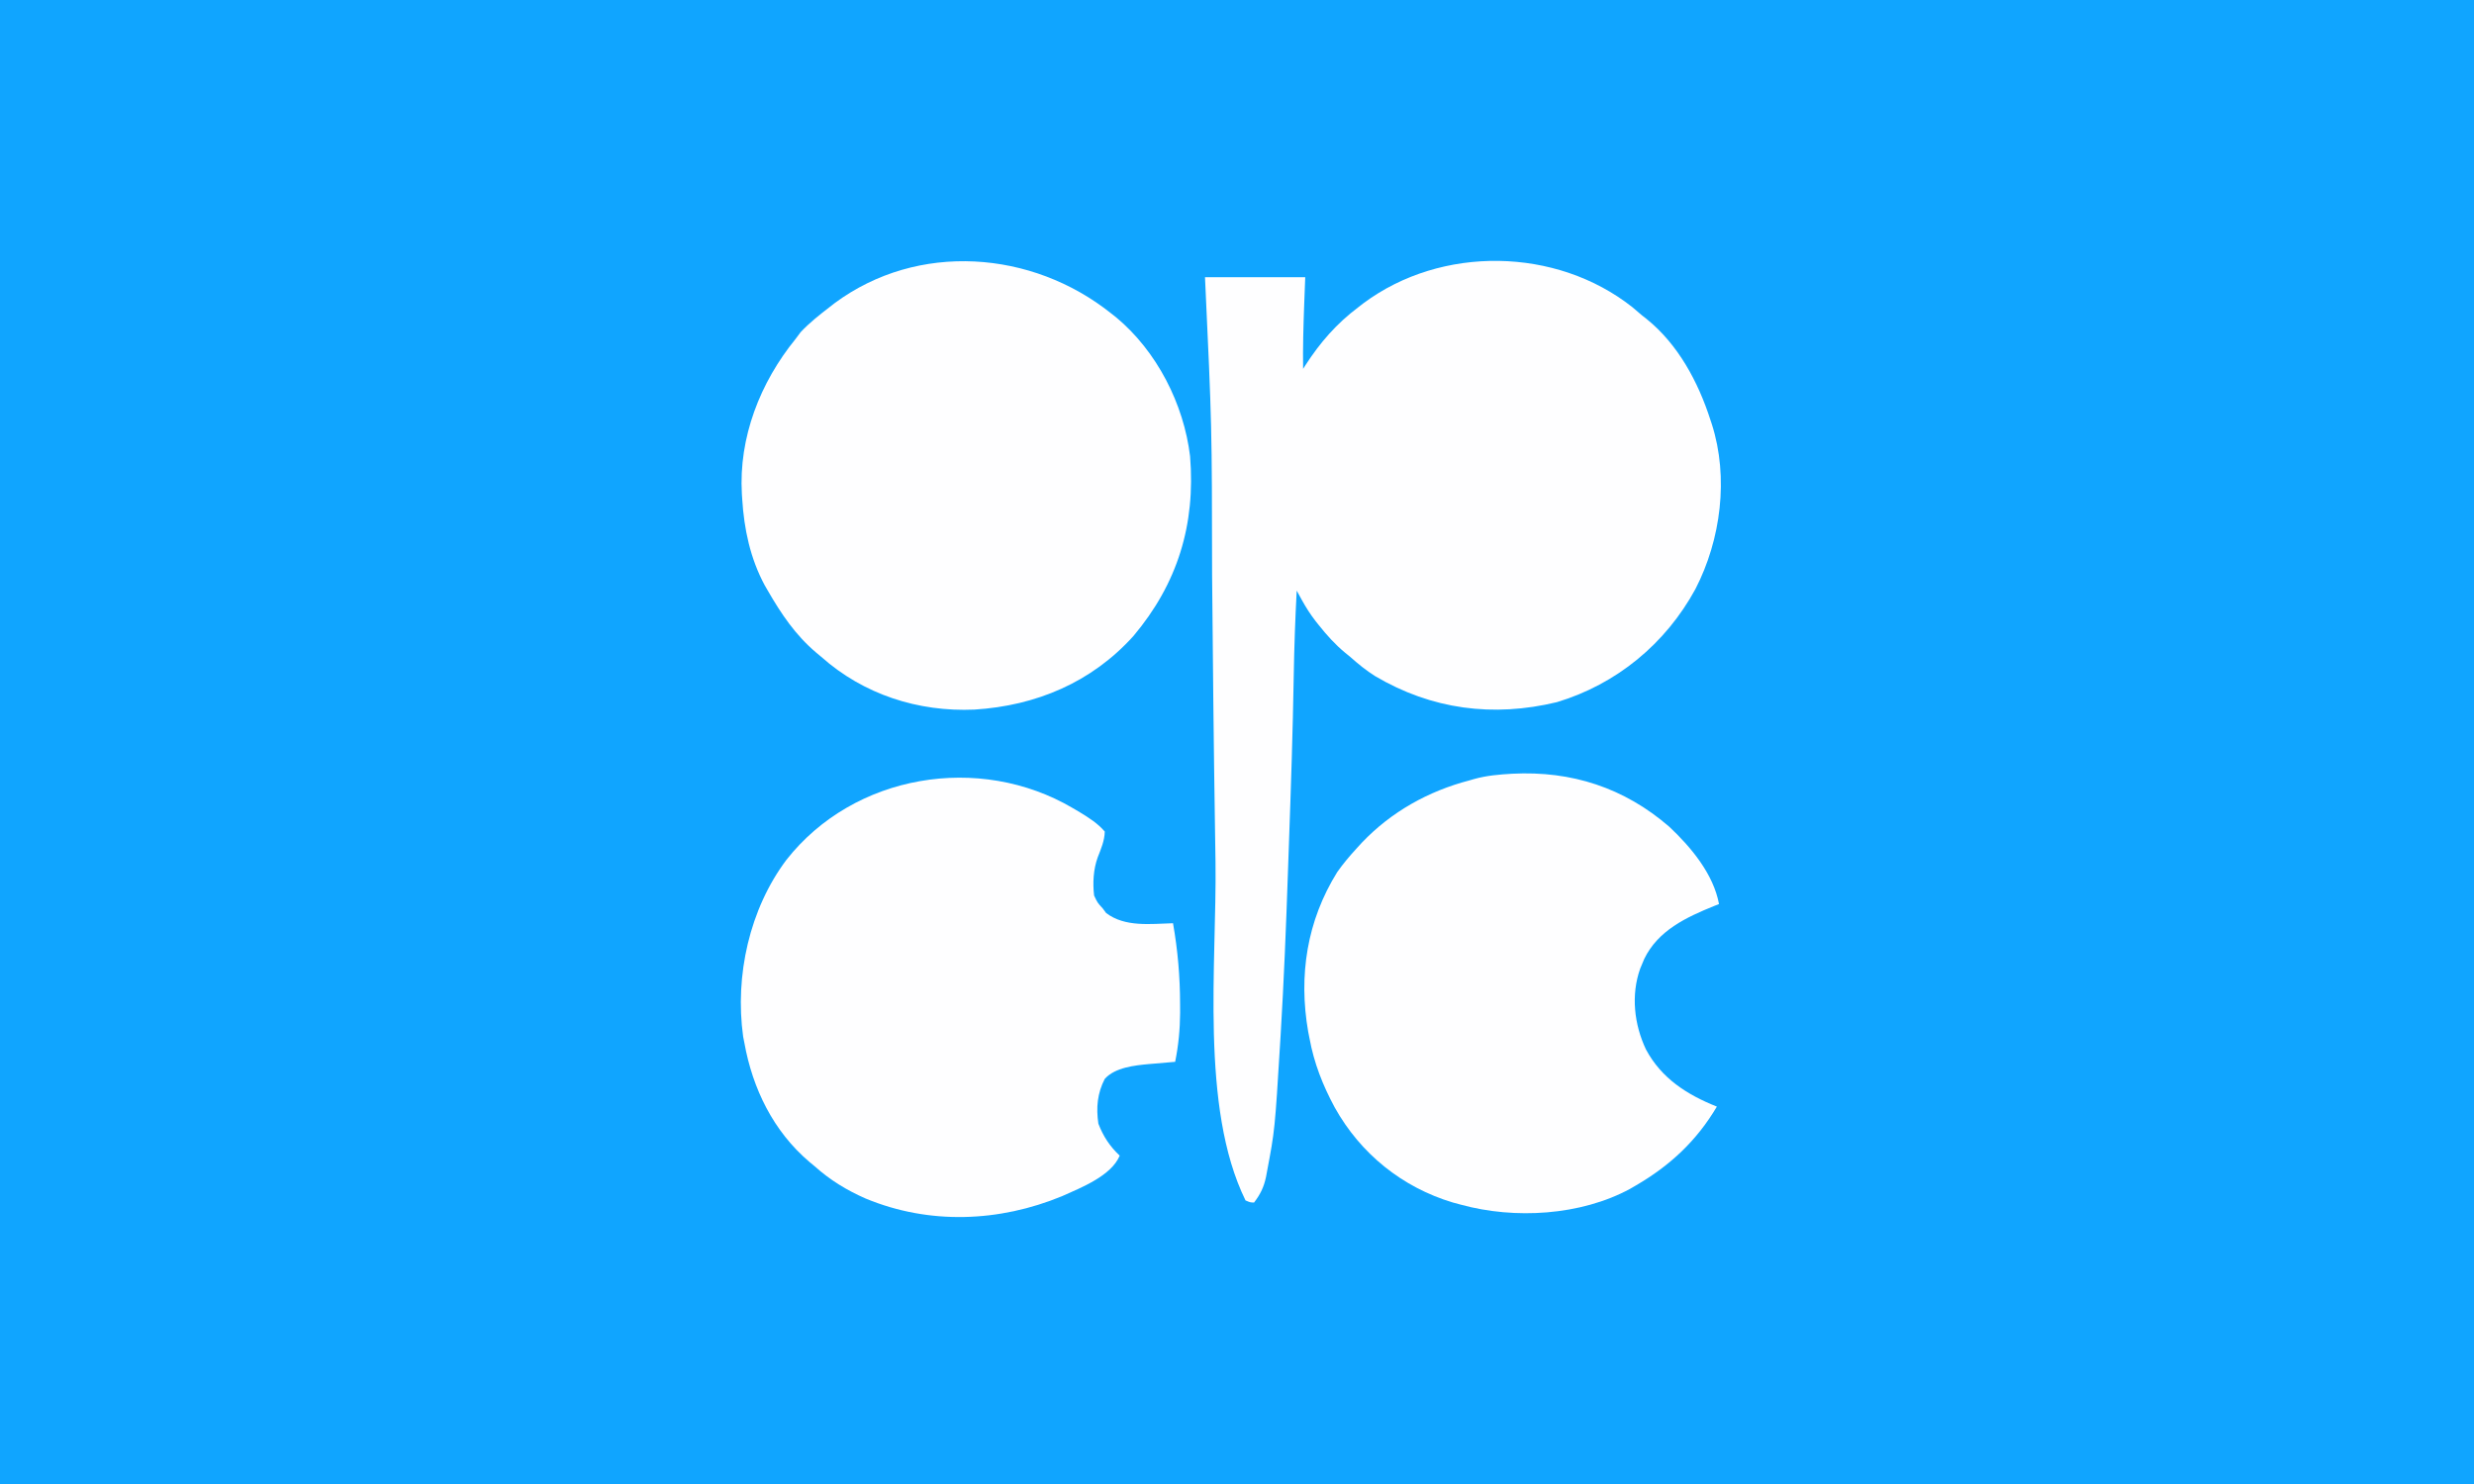 <?xml version="1.0" encoding="UTF-8"?>
<!-- Generator: https://ezgif.com/webp-to-svg -->
<svg version="1.1" xmlns="http://www.w3.org/2000/svg" width="1160" height="696">
<rect width="100%" height="100%" fill="#333333" stroke="none"/>
<path d="M0 0 C382.8 0 765.6 0 1160 0 C1160 229.68 1160 459.36 1160 696 C777.2 696 394.4 696 0 696 C0 466.32 0 236.64 0 0 Z " fill="#10A5FF" transform="translate(0,0)"/>
<path d="M0 0 C1.55 1.31 3.09 2.62 4.62 3.94 C5.29 4.45 5.95 4.97 6.63 5.5 C21.48 17.47 30.88 35.08 36.62 52.94 C36.84 53.58 37.05 54.23 37.27 54.89 C45.25 79.92 41.54 109.02 29.57 132.2 C15.58 157.88 -7.42 176.83 -35.38 185.25 C-65.32 192.47 -94.1 188.69 -120.56 173.07 C-124.84 170.4 -128.62 167.28 -132.38 163.94 C-133.11 163.35 -133.84 162.76 -134.59 162.15 C-139.36 158.21 -143.29 153.83 -147.12 149 C-147.57 148.44 -148.02 147.88 -148.48 147.3 C-150.97 144.08 -153.08 140.78 -155.04 137.21 C-155.48 136.41 -155.92 135.6 -156.37 134.78 C-156.7 134.17 -157.03 133.56 -157.38 132.94 C-158.08 146.24 -158.55 159.52 -158.77 172.84 C-159.21 198.79 -160.06 224.72 -160.99 250.66 C-161.17 255.43 -161.33 260.19 -161.49 264.95 C-162.36 290.45 -163.38 315.92 -164.92 341.39 C-164.98 342.42 -165.04 343.45 -165.11 344.51 C-167.62 385.87 -167.62 385.87 -171.31 405.44 C-171.53 406.62 -171.53 406.62 -171.75 407.83 C-172.77 412.69 -174.37 415.98 -177.38 419.94 C-179.19 419.88 -179.19 419.88 -181.38 418.94 C-202.81 375.29 -194.8 307.48 -195.45 260.27 C-195.52 255.27 -195.6 250.26 -195.68 245.26 C-196.3 205.41 -196.71 165.56 -197.05 125.71 C-197.13 55.77 -197.13 55.77 -200.38 -14.06 C-184.87 -14.06 -169.36 -14.06 -153.38 -14.06 C-153.54 -9.75 -153.71 -5.44 -153.88 -1 C-154.24 8.99 -154.53 18.95 -154.38 28.94 C-154.05 28.42 -153.72 27.89 -153.38 27.36 C-146.38 16.53 -138.71 7.69 -128.38 -0.06 C-127.6 -0.67 -126.82 -1.27 -126.02 -1.89 C-89.49 -29.04 -35.67 -28.19 0 0 Z " fill="#FEFEFF" transform="translate(765.375,144.062)"/>
<path d="M0 0 C0.78 0.61 1.56 1.23 2.37 1.86 C21.42 17.72 34.07 42.51 37 67 C39.62 99.11 31.11 126.75 10.4 151.34 C-9.2 173.05 -35.19 183.98 -64.08 185.8 C-90.49 186.97 -116.13 178.71 -136 161 C-136.77 160.36 -137.53 159.73 -138.32 159.07 C-148.01 150.88 -154.7 140.93 -161 130 C-161.47 129.18 -161.95 128.36 -162.44 127.51 C-169.23 114.88 -172.12 101.19 -173 87 C-173.05 86.25 -173.1 85.5 -173.15 84.72 C-174.71 58.22 -164.59 32.4 -148 12 C-147.22 10.95 -146.43 9.9 -145.62 8.81 C-141.49 4.38 -136.79 0.71 -132 -3 C-131.22 -3.61 -130.43 -4.22 -129.62 -4.85 C-90.59 -33.73 -37.07 -29.63 0 0 Z " fill="#FEFEFF" transform="translate(521,147)"/>
<path d="M0 0 C1.08 0.64 2.17 1.27 3.28 1.93 C7.62 4.59 11.65 7.11 15 11 C14.9 15.34 13.25 19.07 11.7 23.07 C9.66 28.7 9.3 35.07 10 41 C11.6 44.41 11.6 44.41 14 47 C14.8 48.08 14.8 48.08 15.62 49.19 C24.47 55.94 36.5 54.29 47 54 C49.24 66.71 50.31 79.23 50.31 92.12 C50.32 94.06 50.32 94.06 50.33 96.04 C50.27 103.88 49.56 111.32 48 119 C47.44 119.04 46.88 119.09 46.31 119.14 C43.72 119.35 41.14 119.58 38.56 119.81 C37.68 119.88 36.81 119.95 35.9 120.03 C29.06 120.66 19.84 121.6 15 127 C11.51 133.72 10.9 140.52 12 148 C14.29 153.96 17.36 158.63 22 163 C18.12 172.43 3.96 177.99 -5 182 C-34.56 194.21 -67.32 195.48 -97.12 183.12 C-106.04 179.19 -113.71 174.52 -121 168 C-121.83 167.31 -122.66 166.63 -123.51 165.92 C-140.41 151.55 -150.14 131.56 -154 110 C-154.19 109.06 -154.37 108.12 -154.56 107.15 C-158.52 78.62 -151.57 47.31 -134.25 24.25 C-102.58 -16.02 -43.78 -25.77 0 0 Z " fill="#FEFEFF" transform="translate(503,379)"/>
<path d="M0 0 C27.9 -1.43 52.5 6.57 73.66 24.87 C83.89 34.47 94.37 47.08 96.97 61.12 C96.21 61.42 95.45 61.73 94.66 62.04 C81.6 67.34 68.42 73.47 61.93 86.82 C61.61 87.58 61.3 88.34 60.97 89.12 C60.65 89.88 60.34 90.64 60.01 91.42 C55.61 103.77 57.19 117.63 62.72 129.31 C69.97 142.87 81.9 150.51 95.97 156.12 C86.49 172.15 74.04 183.78 57.97 193.12 C57.07 193.64 56.17 194.17 55.24 194.71 C32.06 207.26 1.12 209.03 -24.03 202.12 C-25.88 201.63 -25.88 201.63 -27.76 201.12 C-51.56 194 -71.11 178.22 -83.21 156.52 C-88.81 146.12 -92.91 135.76 -95.03 124.12 C-95.24 123.09 -95.44 122.06 -95.65 121 C-100.25 94.57 -96.23 68.96 -82.03 46.12 C-79.27 42.21 -76.27 38.64 -73.03 35.12 C-72.19 34.19 -71.34 33.27 -70.47 32.31 C-56.65 17.83 -39.33 8.16 -20.03 3.12 C-18.93 2.8 -18.93 2.8 -17.8 2.47 C-11.88 0.83 -6.1 0.36 0 0 Z " fill="#FEFEFF" transform="translate(709.031,362.881)"/>
</svg>
